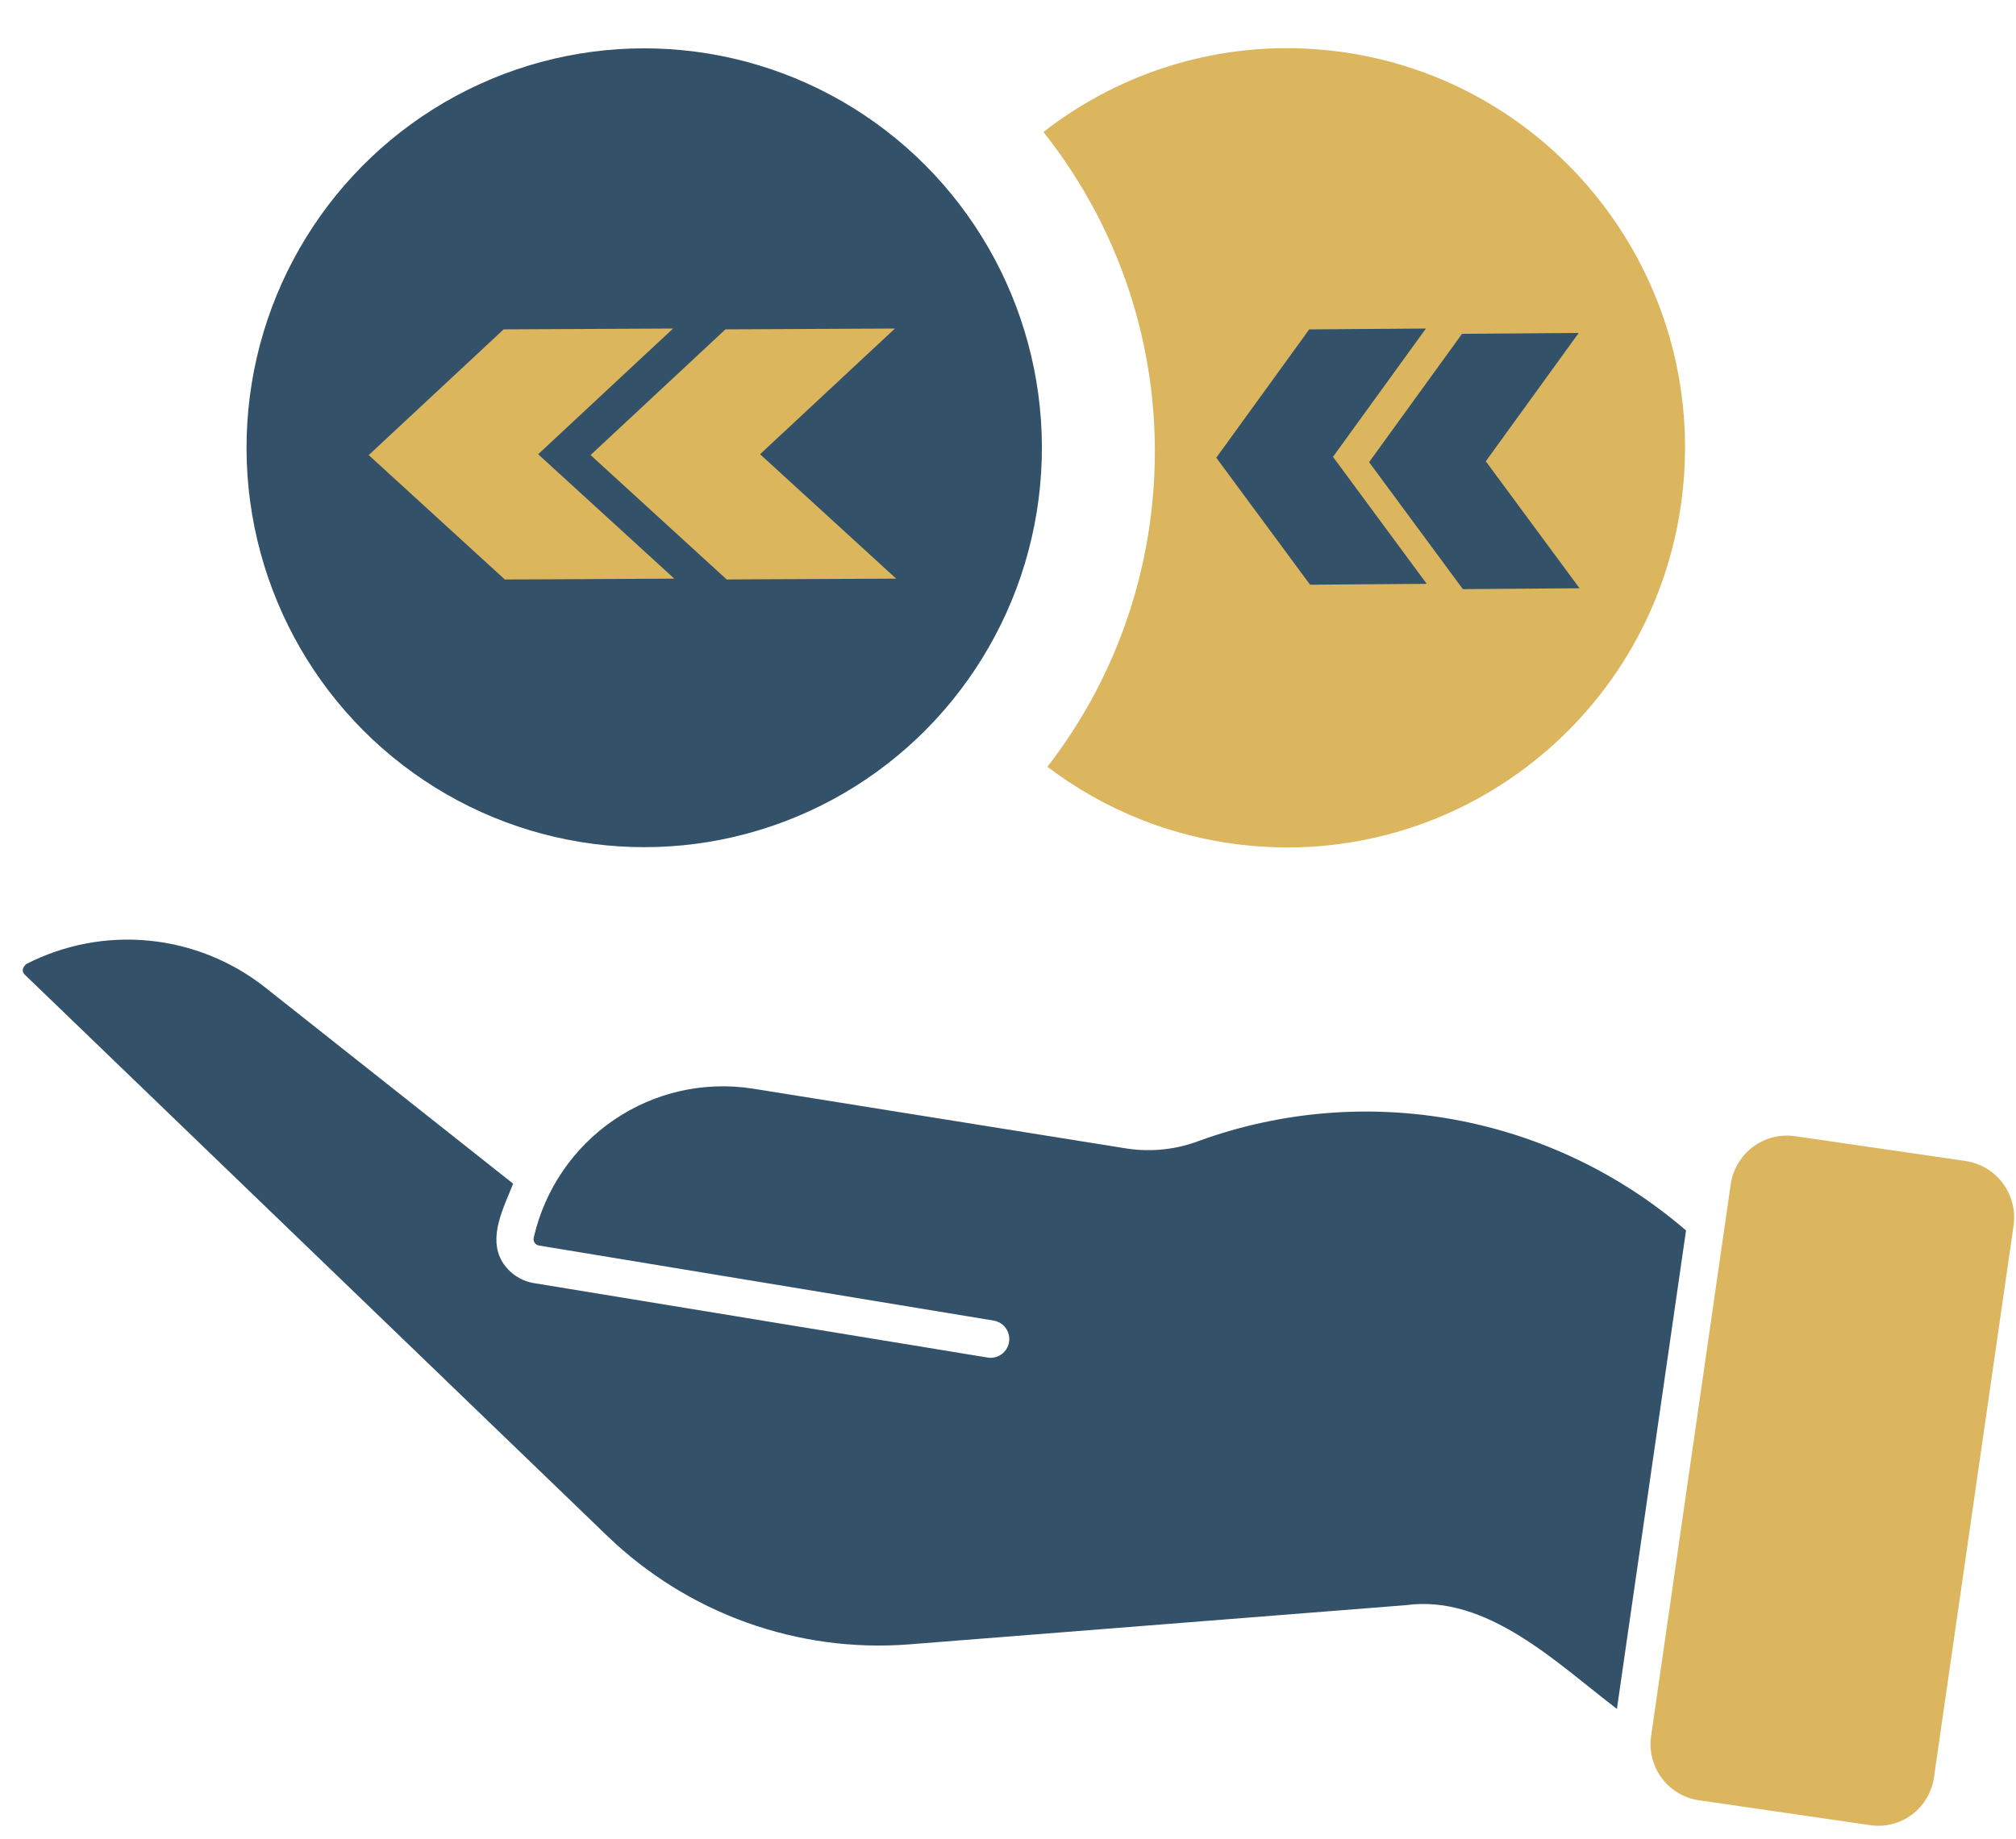 <svg width="80" height="73" viewBox="0 0 80 73" fill="none" xmlns="http://www.w3.org/2000/svg">
<path d="M68.681 46.996C68.769 46.408 69.085 45.879 69.559 45.523C70.034 45.166 70.628 45.013 71.215 45.094L78.013 46.083C78.598 46.173 79.124 46.491 79.478 46.967C79.832 47.443 79.986 48.04 79.906 48.629L76.746 70.54C76.705 70.833 76.606 71.114 76.457 71.368C76.307 71.623 76.108 71.844 75.873 72.021C75.637 72.198 75.369 72.326 75.084 72.398C74.799 72.471 74.502 72.486 74.212 72.442L67.413 71.454C66.826 71.368 66.297 71.051 65.942 70.574C65.588 70.097 65.436 69.497 65.52 68.908L68.681 46.996Z" fill="#DBB65E"/>
<path d="M1.042 38.264C2.546 37.493 4.238 37.171 5.918 37.336C7.598 37.5 9.196 38.145 10.524 39.193L20.363 46.981C19.994 47.929 19.35 49.096 19.931 50.081C20.064 50.297 20.239 50.483 20.447 50.627C20.655 50.772 20.89 50.871 21.138 50.92L39.207 53.885C39.399 53.913 39.593 53.863 39.749 53.748C39.905 53.633 40.01 53.461 40.041 53.269C40.072 53.077 40.027 52.88 39.916 52.721C39.805 52.562 39.636 52.453 39.445 52.418L21.392 49.437C21.355 49.432 21.32 49.419 21.289 49.399C21.258 49.379 21.232 49.352 21.212 49.321C21.192 49.289 21.179 49.254 21.174 49.217C21.169 49.181 21.172 49.143 21.183 49.108C21.621 47.206 22.759 45.541 24.368 44.446C25.977 43.352 27.939 42.909 29.86 43.207L44.723 45.588C45.709 45.736 46.716 45.622 47.645 45.259C50.885 44.097 54.373 43.817 57.755 44.446C61.138 45.074 64.295 46.589 66.906 48.838L64.163 67.829C61.799 66.03 59.014 63.267 55.785 63.711L36.061 65.268C33.883 65.436 31.694 65.141 29.637 64.403C27.579 63.665 25.7 62.5 24.12 60.984L0.997 38.699C0.83 38.552 0.909 38.382 1.042 38.264Z" fill="#335269"/>
<ellipse cx="15.788" cy="15.86" rx="15.788" ry="15.86" transform="matrix(-0.995 -0.096 -0.095 0.995 42.78 3.507)" fill="#335269"/>
<path d="M28.838 23.001L29.004 22.999L30.184 22.992L35.562 22.967L30.161 18.029L35.513 13.04L30.135 13.066L28.958 13.072H28.789L23.435 18.061L28.838 23.001Z" fill="#DBB65D"/>
<path d="M20.034 23.001L20.2 22.999L21.378 22.995L26.758 22.967L21.355 18.029L26.709 13.04L21.331 13.066L20.152 13.072L19.985 13.074L14.631 18.063L20.034 23.001Z" fill="#DBB65D"/>
<path fill-rule="evenodd" clip-rule="evenodd" d="M41.563 30.433C43.846 27.488 45.35 23.877 45.733 19.887C46.258 14.408 44.571 9.227 41.406 5.239C44.474 2.848 48.421 1.583 52.592 1.986C61.271 2.826 67.629 10.575 66.793 19.294C65.958 28.013 58.244 34.401 49.565 33.562C46.55 33.27 43.814 32.144 41.563 30.433Z" fill="#DBB65E"/>
<g clip-path="url(#clip0_24_15019)">
<path d="M58.05 23.384L54.329 18.343L58.017 13.25L58.132 13.249L58.943 13.243L62.647 13.216L58.96 18.309L62.68 23.349L58.976 23.377L58.164 23.383L58.049 23.384M51.986 23.207L52.101 23.207L52.912 23.201L56.616 23.173L52.896 18.132L56.584 13.04L52.88 13.067L52.068 13.073L51.953 13.074L48.265 18.167L51.986 23.207" fill="#335269"/>
</g>
<defs>
<clipPath id="clip0_24_15019">
<rect width="14.415" height="10.344" fill="white" transform="translate(48.265 13.04)"/>
</clipPath>
</defs>
</svg>
